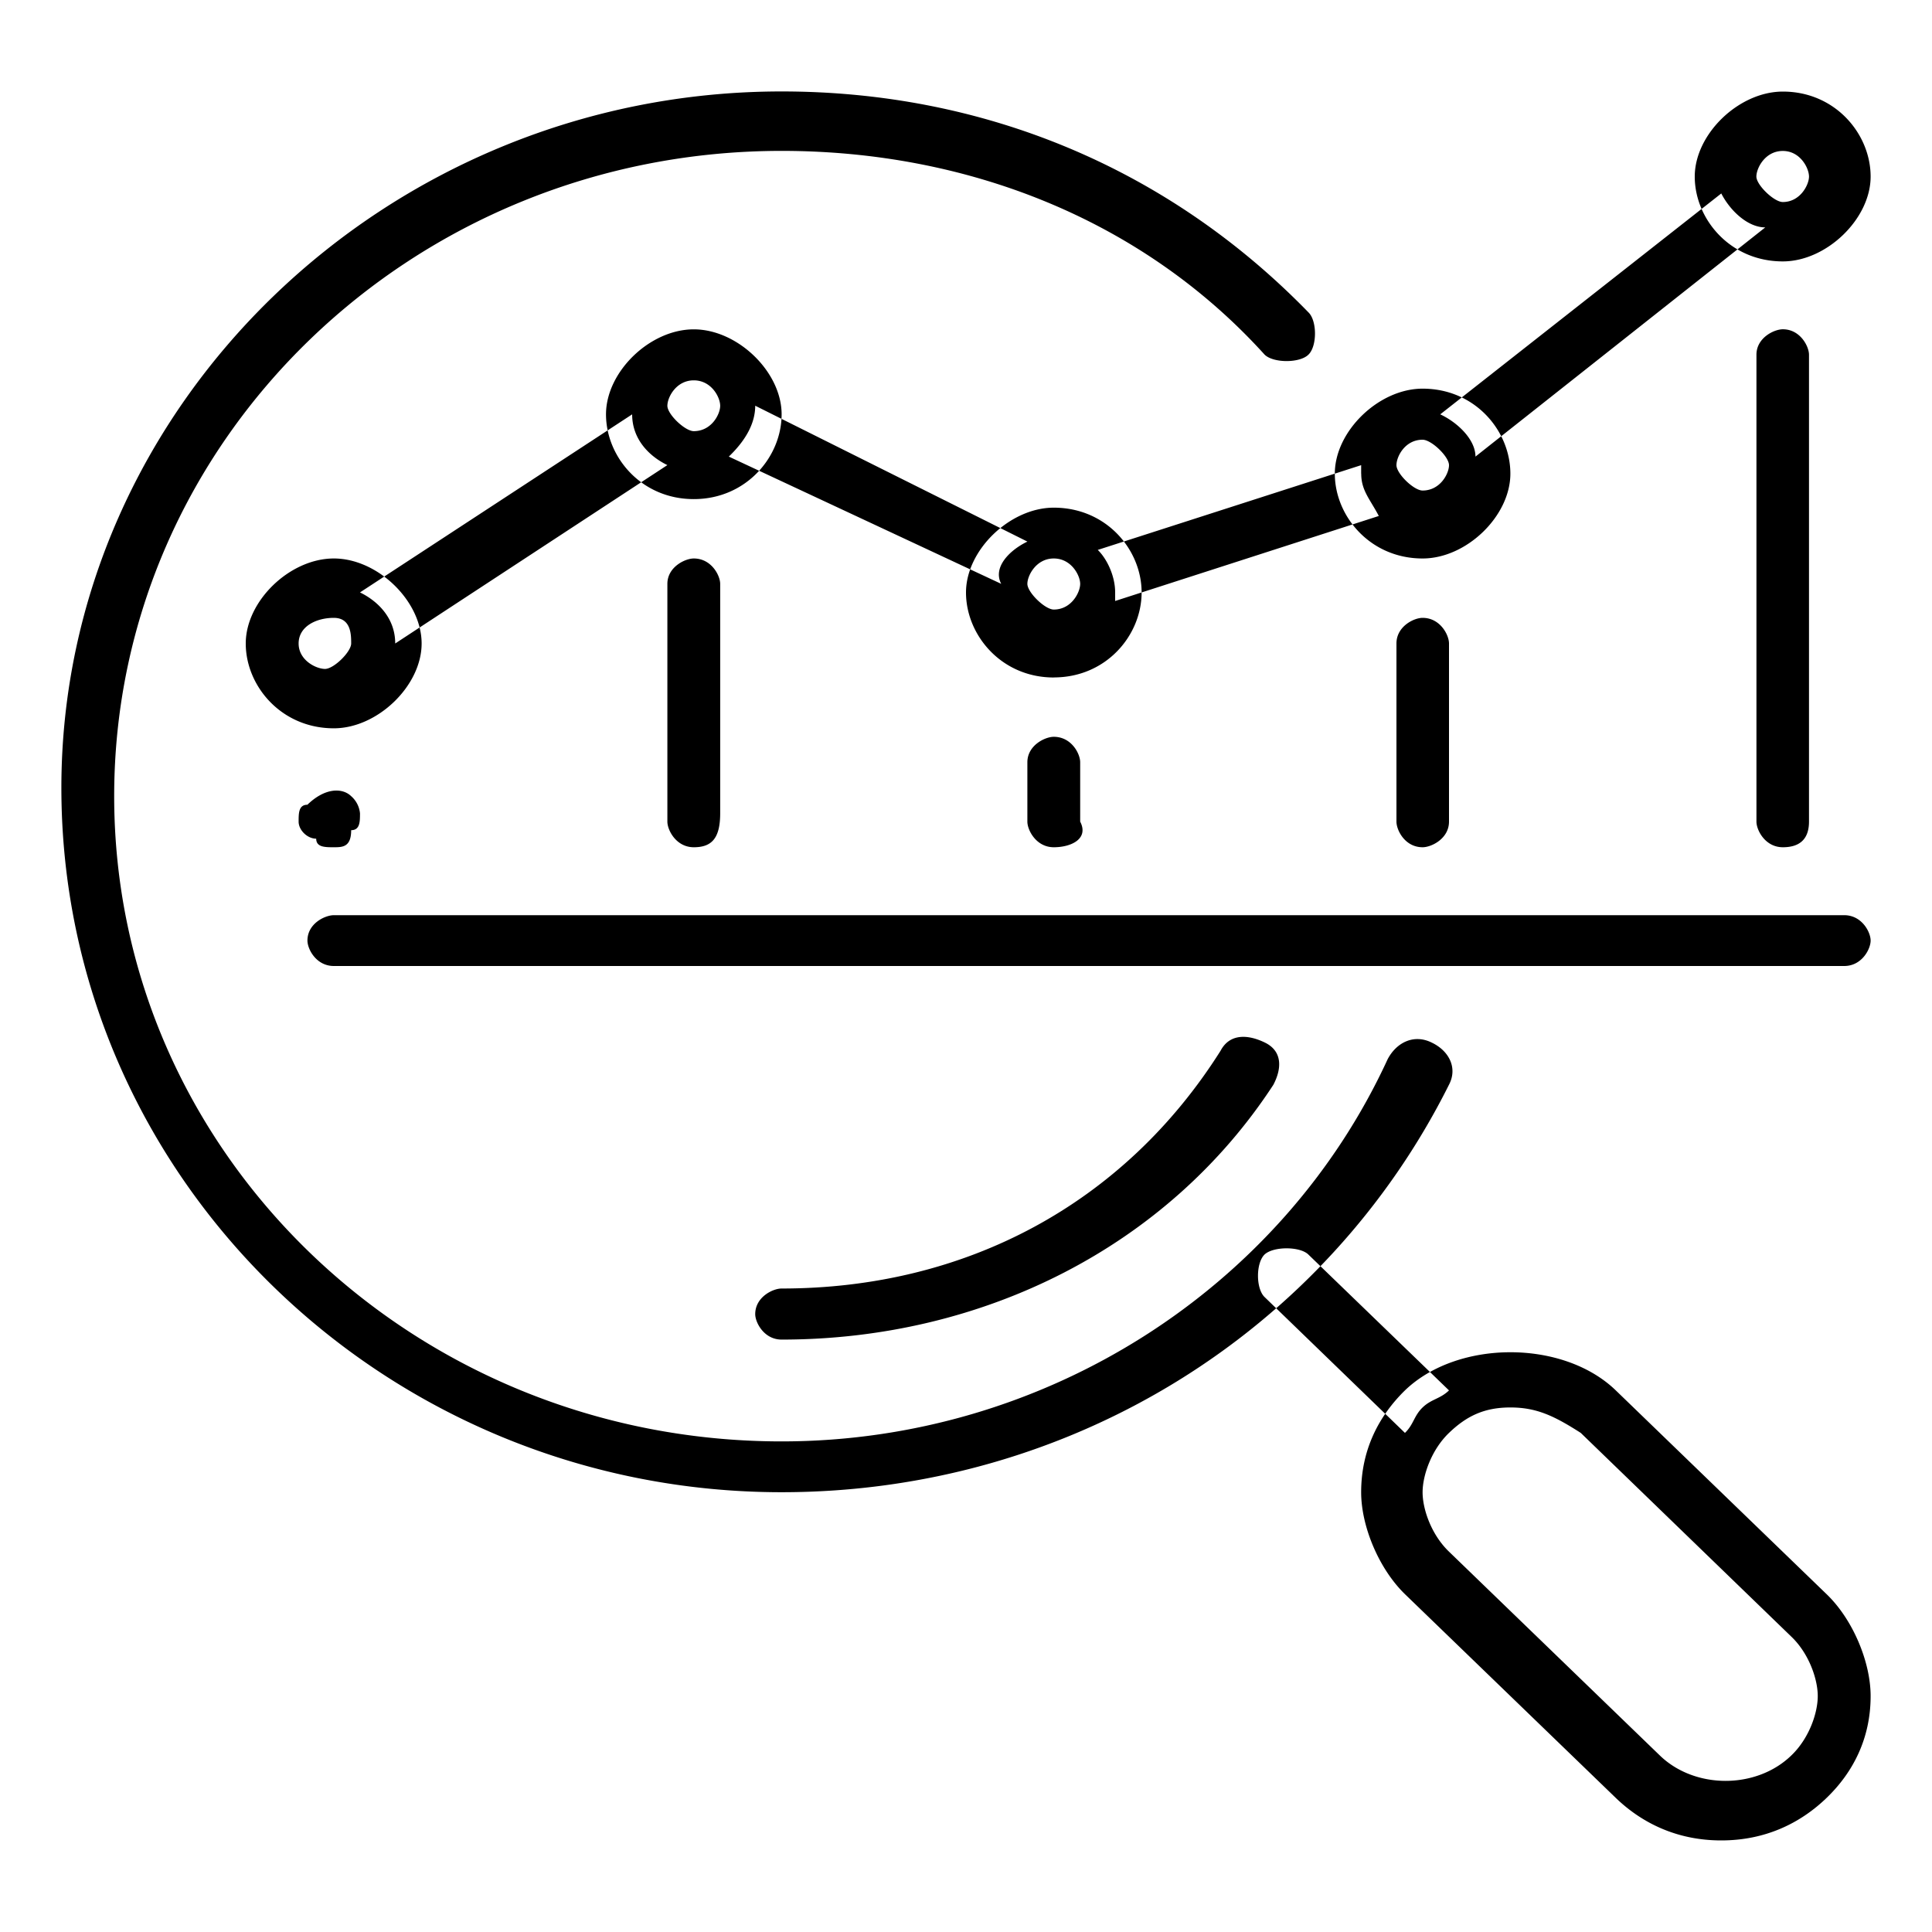<svg xmlns="http://www.w3.org/2000/svg" width="30" height="30" viewBox="0 0 30 29"><path d="M22.09 21.355c.137-.132.273-.132.41-.265l-2.184-2.11c-.132-.128-.543-.128-.68 0-.136.133-.136.528 0 .66l2.18 2.11c.137-.133.137-.262.274-.395Zm4.637 6.723c-.68 0-1.227-.265-1.637-.66l-3.274-3.164c-.406-.395-.68-1.055-.68-1.582 0-.66.274-1.184.68-1.582.82-.79 2.457-.79 3.274 0l3.273 3.164c.41.394.684 1.055.684 1.582 0 .66-.274 1.187-.684 1.582-.41.395-.953.66-1.636.66Zm-3.274-6.723c-.406 0-.68.133-.953.395-.273.262-.41.66-.41.922 0 .265.137.66.41.922l3.273 3.164c.543.527 1.5.527 2.043 0 .274-.262.41-.656.41-.922 0-.262-.136-.66-.41-.922l-3.27-3.164c-.41-.262-.683-.395-1.093-.395Zm-11.316-1.054c-.274 0-.41-.266-.41-.395 0-.265.273-.398.41-.398 2.863 0 5.316-1.317 6.816-3.692.137-.261.41-.261.684-.129.273.13.273.395.136.657-1.636 2.508-4.5 3.957-7.636 3.957Zm0 2.37C6 22.672.953 17.798.953 11.732.953 5.8 6 .92 12.137.92c3.136 0 6 1.188 8.18 3.43.136.13.136.528 0 .657-.133.133-.544.133-.68 0-1.91-2.11-4.637-3.164-7.5-3.164-5.727 0-10.364 4.484-10.364 10.02 0 5.534 4.637 10.019 10.364 10.019 4.09 0 7.773-2.375 9.41-5.934.137-.261.406-.394.68-.261.273.128.41.394.273.656-1.91 3.824-5.863 6.328-10.363 6.328Zm15.547-10.015c-.274 0-.41-.265-.41-.398v-7.25c0-.262.273-.395.41-.395.27 0 .406.266.406.395v7.25c0 .265-.137.398-.406.398Zm-5.594 0c-.274 0-.406-.265-.406-.398V9.492c0-.265.27-.398.406-.398.273 0 .41.265.41.398v2.766c0 .265-.273.398-.41.398Zm-5.727 0c-.273 0-.41-.265-.41-.398v-.922c0-.262.274-.395.41-.395.274 0 .41.262.41.395v.922c.137.265-.136.398-.41.398Zm-5.59 0c-.273 0-.41-.265-.41-.398V8.566c0-.261.274-.394.41-.394.274 0 .41.265.41.394v3.563c0 .394-.136.527-.41.527Zm-5.59 0c-.136 0-.273 0-.273-.133-.137 0-.273-.132-.273-.265 0-.13 0-.262.136-.262.274-.266.543-.266.68-.133a.406.406 0 0 1 .137.266c0 .129 0 .262-.137.262 0 .265-.137.265-.27.265Zm22.5-9.097c-.82 0-1.367-.66-1.367-1.317 0-.66.684-1.32 1.368-1.32.816 0 1.363.66 1.363 1.32 0 .656-.684 1.317-1.363 1.317Zm0-1.715c-.273 0-.41.265-.41.398 0 .13.274.395.41.395.27 0 .407-.266.407-.395 0-.133-.137-.398-.406-.398ZM22.09 8.172c-.817 0-1.363-.66-1.363-1.317 0-.66.683-1.32 1.363-1.32.82 0 1.363.66 1.363 1.32 0 .657-.68 1.317-1.363 1.317Zm0-1.844c-.274 0-.406.262-.406.395 0 .132.27.394.406.394.273 0 .41-.262.41-.394 0-.133-.273-.395-.41-.395Zm-5.727 3.692C15.547 10.02 15 9.36 15 8.7s.684-1.317 1.363-1.317c.82 0 1.364.656 1.364 1.316s-.543 1.32-1.364 1.32Zm0-1.848c-.273 0-.41.265-.41.394 0 .133.274.399.41.399.274 0 .41-.266.41-.399 0-.129-.136-.394-.41-.394Zm-5.59-.922c-.82 0-1.363-.66-1.363-1.316 0-.66.68-1.32 1.363-1.32.68 0 1.364.66 1.364 1.32 0 .656-.547 1.316-1.364 1.316Zm0-1.844c-.273 0-.41.262-.41.395s.274.394.41.394c.274 0 .41-.261.41-.394s-.136-.395-.41-.395Zm-.957.528L5.59 8.699c.273.133.547.395.547.793l4.226-2.77c-.273-.132-.547-.394-.547-.788Zm11.32.921v-.132l-4.09 1.316c.138.133.27.399.27.66v.133l4.094-1.32c-.137-.262-.273-.395-.273-.657ZM15.954 7.91 11.727 5.8c0 .263-.137.528-.41.79l4.23 1.976c-.137-.261.137-.527.406-.656Zm10.774-5.406-4.364 3.43c.274.128.547.394.547.656l4.5-3.559c-.273 0-.547-.261-.683-.527ZM5.184 10.809c-.82 0-1.368-.66-1.368-1.317 0-.66.684-1.32 1.368-1.32.68 0 1.363.66 1.363 1.32 0 .656-.684 1.317-1.363 1.317Zm0-1.715c-.274 0-.547.133-.547.398 0 .262.273.395.41.395.137 0 .406-.266.406-.395 0-.133 0-.398-.27-.398ZM28.637 14.5H5.184c-.274 0-.41-.262-.41-.395 0-.265.273-.394.41-.394h23.453c.273 0 .41.262.41.394 0 .133-.137.395-.41.395Zm0 0"/></svg>